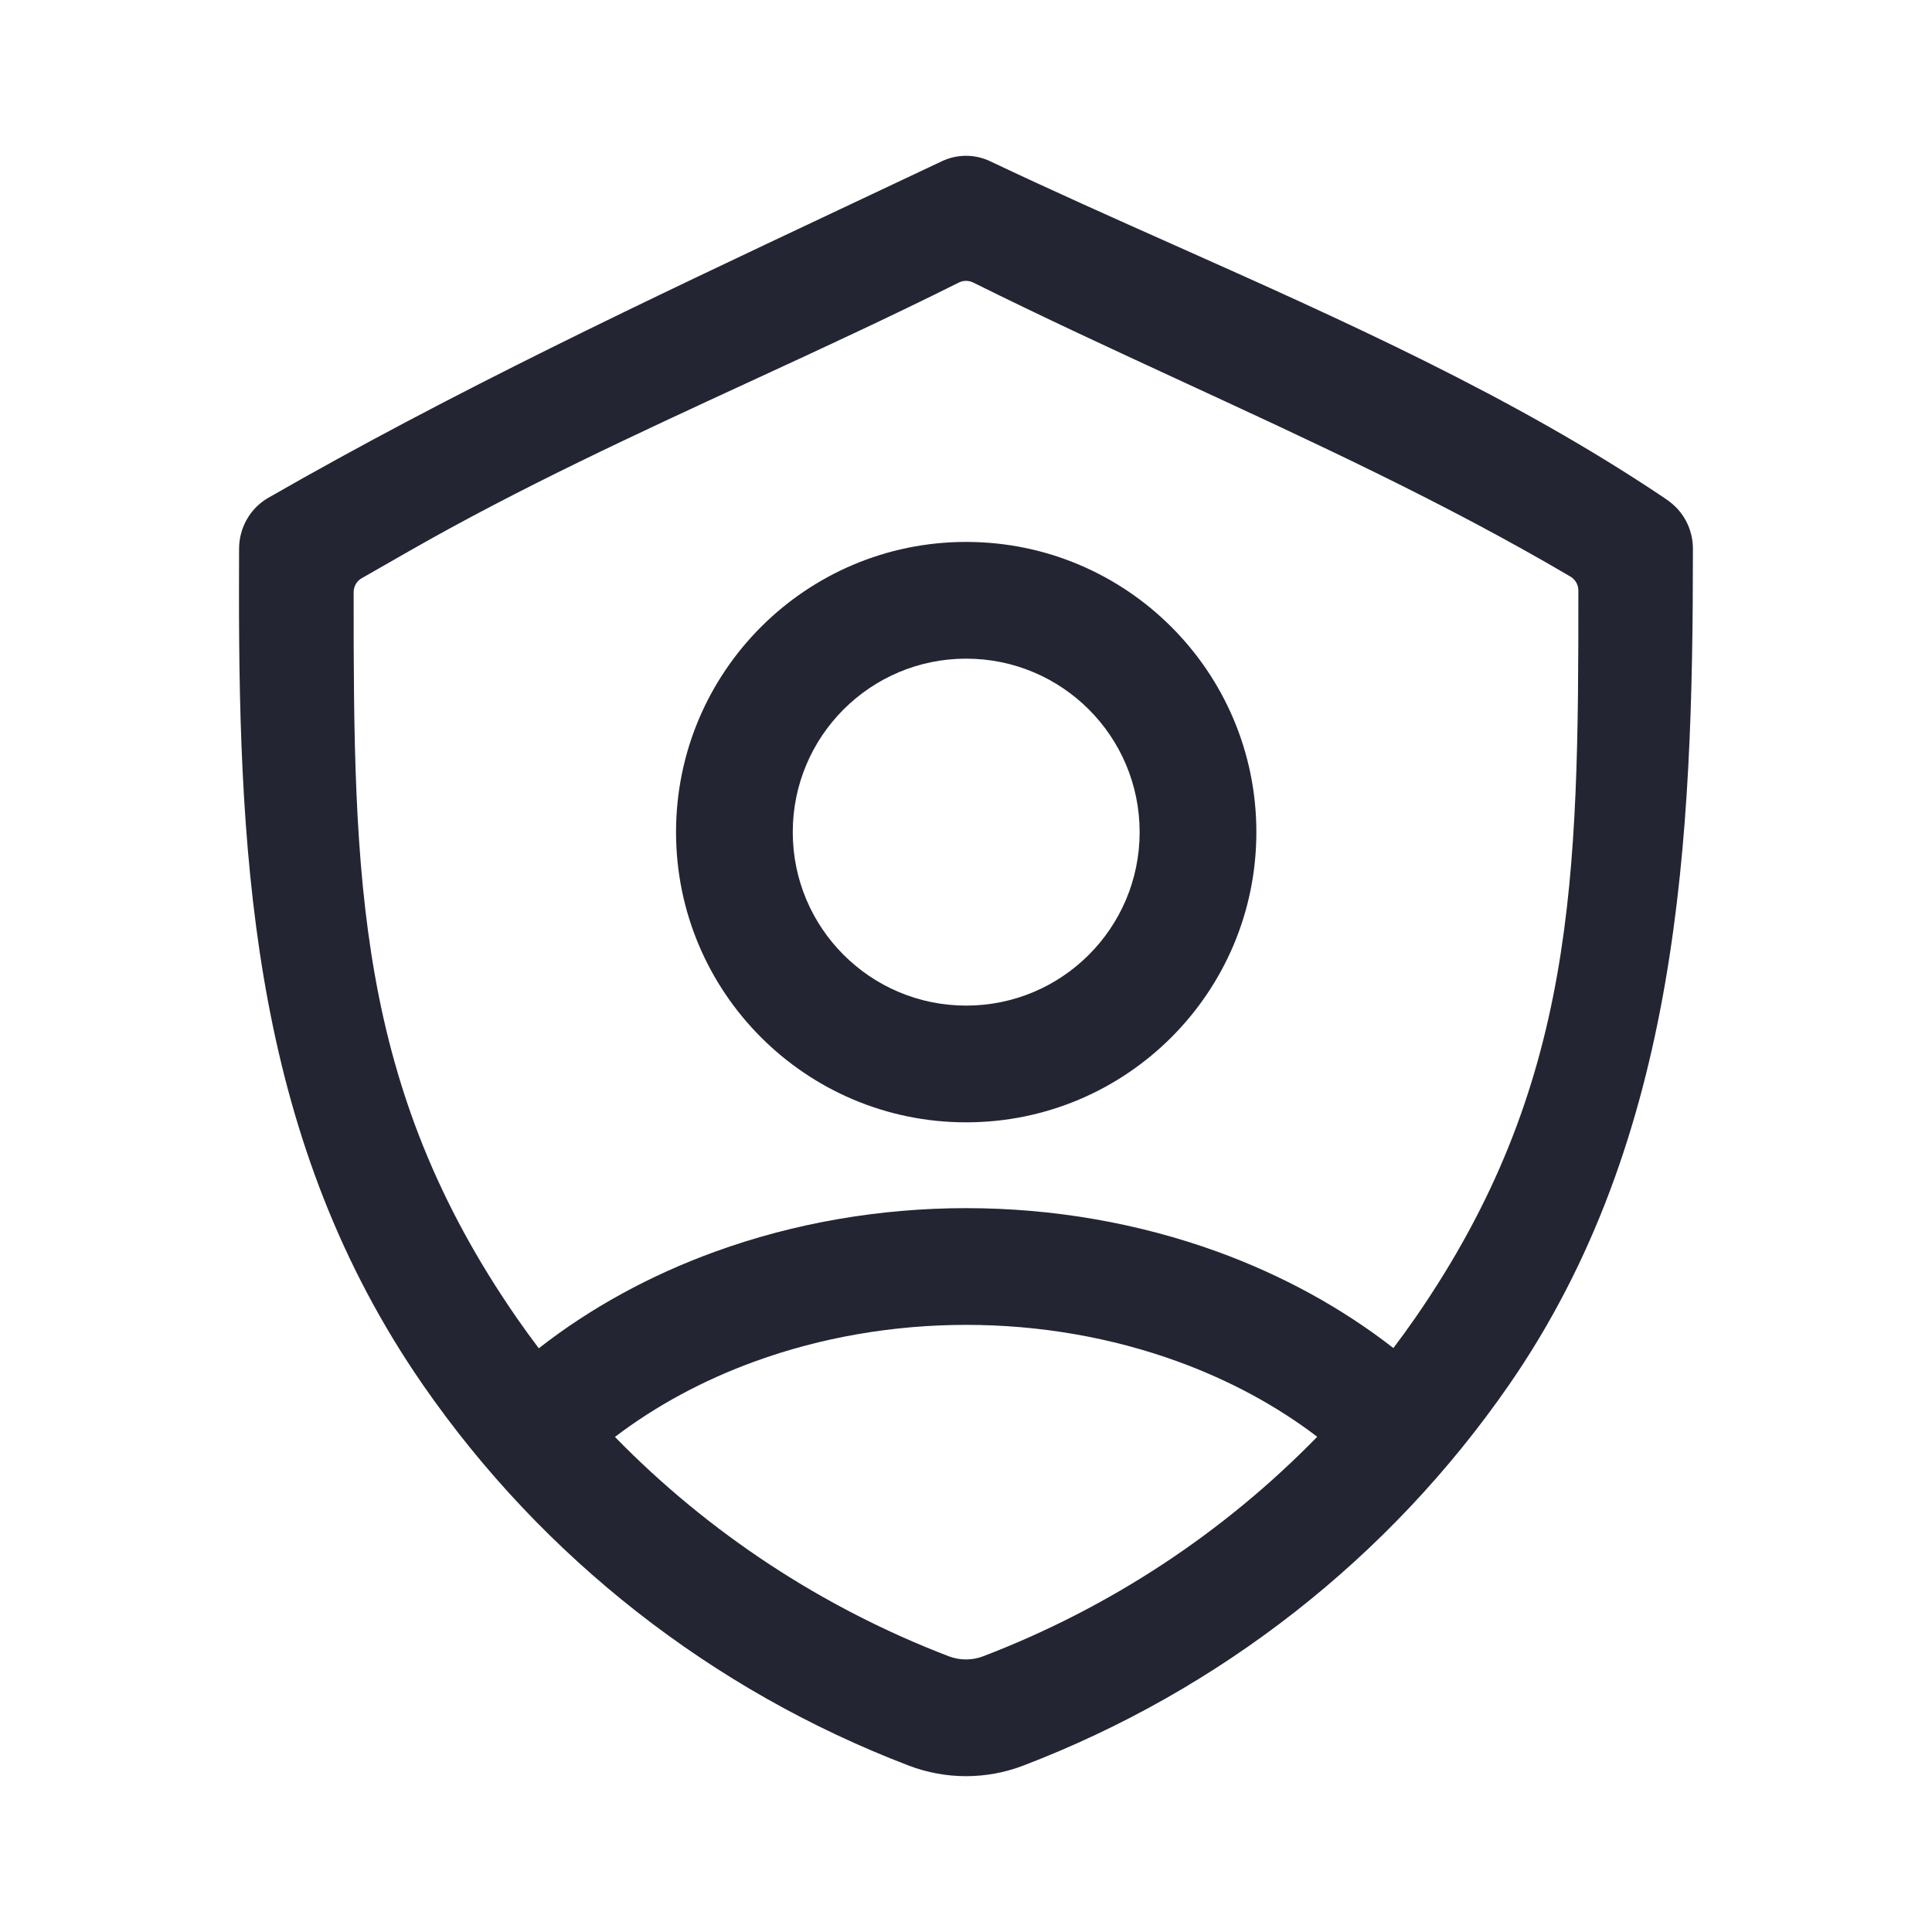 <svg width="24" height="24" viewBox="0 0 24 24" fill="none" xmlns="http://www.w3.org/2000/svg">
<path fill-rule="evenodd" clip-rule="evenodd" d="M8.398 10.337C8.398 8.346 10.012 6.732 12.002 6.732C13.993 6.732 15.607 8.346 15.607 10.337C15.607 12.328 13.993 13.942 12.002 13.942C10.012 13.942 8.398 12.328 8.398 10.337ZM12.002 8.182C10.812 8.182 9.848 9.147 9.848 10.337C9.848 11.527 10.812 12.492 12.002 12.492C13.193 12.492 14.157 11.527 14.157 10.337C14.157 9.147 13.193 8.182 12.002 8.182Z" fill="#232533"/>
<path fill-rule="evenodd" clip-rule="evenodd" d="M12.3 2.003C12.11 1.913 11.89 1.913 11.7 2.003C11.274 2.205 10.849 2.405 10.424 2.605C8.026 3.736 5.635 4.862 3.331 6.185C3.108 6.314 2.97 6.555 2.97 6.817C2.97 6.977 2.969 7.137 2.969 7.297C2.964 10.829 3.178 14.206 5.256 17.206C6.742 19.352 8.846 20.999 11.289 21.933C11.747 22.108 12.253 22.108 12.711 21.933C15.154 20.999 17.258 19.352 18.744 17.206C20.872 14.133 21.03 10.424 21.03 6.817C21.03 6.621 20.953 6.434 20.815 6.297C20.759 6.241 20.695 6.199 20.683 6.191C18.799 4.923 16.683 3.979 14.589 3.045C13.819 2.702 13.052 2.36 12.3 2.003ZM6.419 16.371C4.425 13.491 4.392 10.92 4.393 7.357C4.393 7.285 4.431 7.218 4.493 7.183C4.654 7.091 4.851 6.978 5.077 6.849C6.467 6.055 7.897 5.395 9.33 4.734C10.192 4.336 11.055 3.938 11.911 3.51C11.967 3.482 12.034 3.482 12.09 3.51C12.955 3.94 13.831 4.344 14.707 4.749C16.334 5.5 17.96 6.251 19.509 7.163C19.57 7.199 19.607 7.265 19.607 7.336C19.608 10.907 19.579 13.485 17.581 16.371C17.493 16.498 17.402 16.623 17.309 16.746C16.667 16.246 15.928 15.842 15.126 15.55C14.14 15.192 13.076 15.008 12.003 15.008C10.929 15.008 9.865 15.192 8.88 15.55C8.076 15.842 7.335 16.247 6.693 16.749C6.599 16.625 6.508 16.499 6.419 16.371ZM7.639 17.85C8.8 19.04 10.214 19.973 11.789 20.576C11.925 20.627 12.075 20.627 12.21 20.576C13.787 19.973 15.202 19.039 16.363 17.848C15.861 17.465 15.276 17.148 14.63 16.913C13.808 16.614 12.912 16.458 12.003 16.458C11.093 16.458 10.197 16.614 9.375 16.913C8.728 17.148 8.142 17.467 7.639 17.85Z" fill="#232533"/>
</svg>
